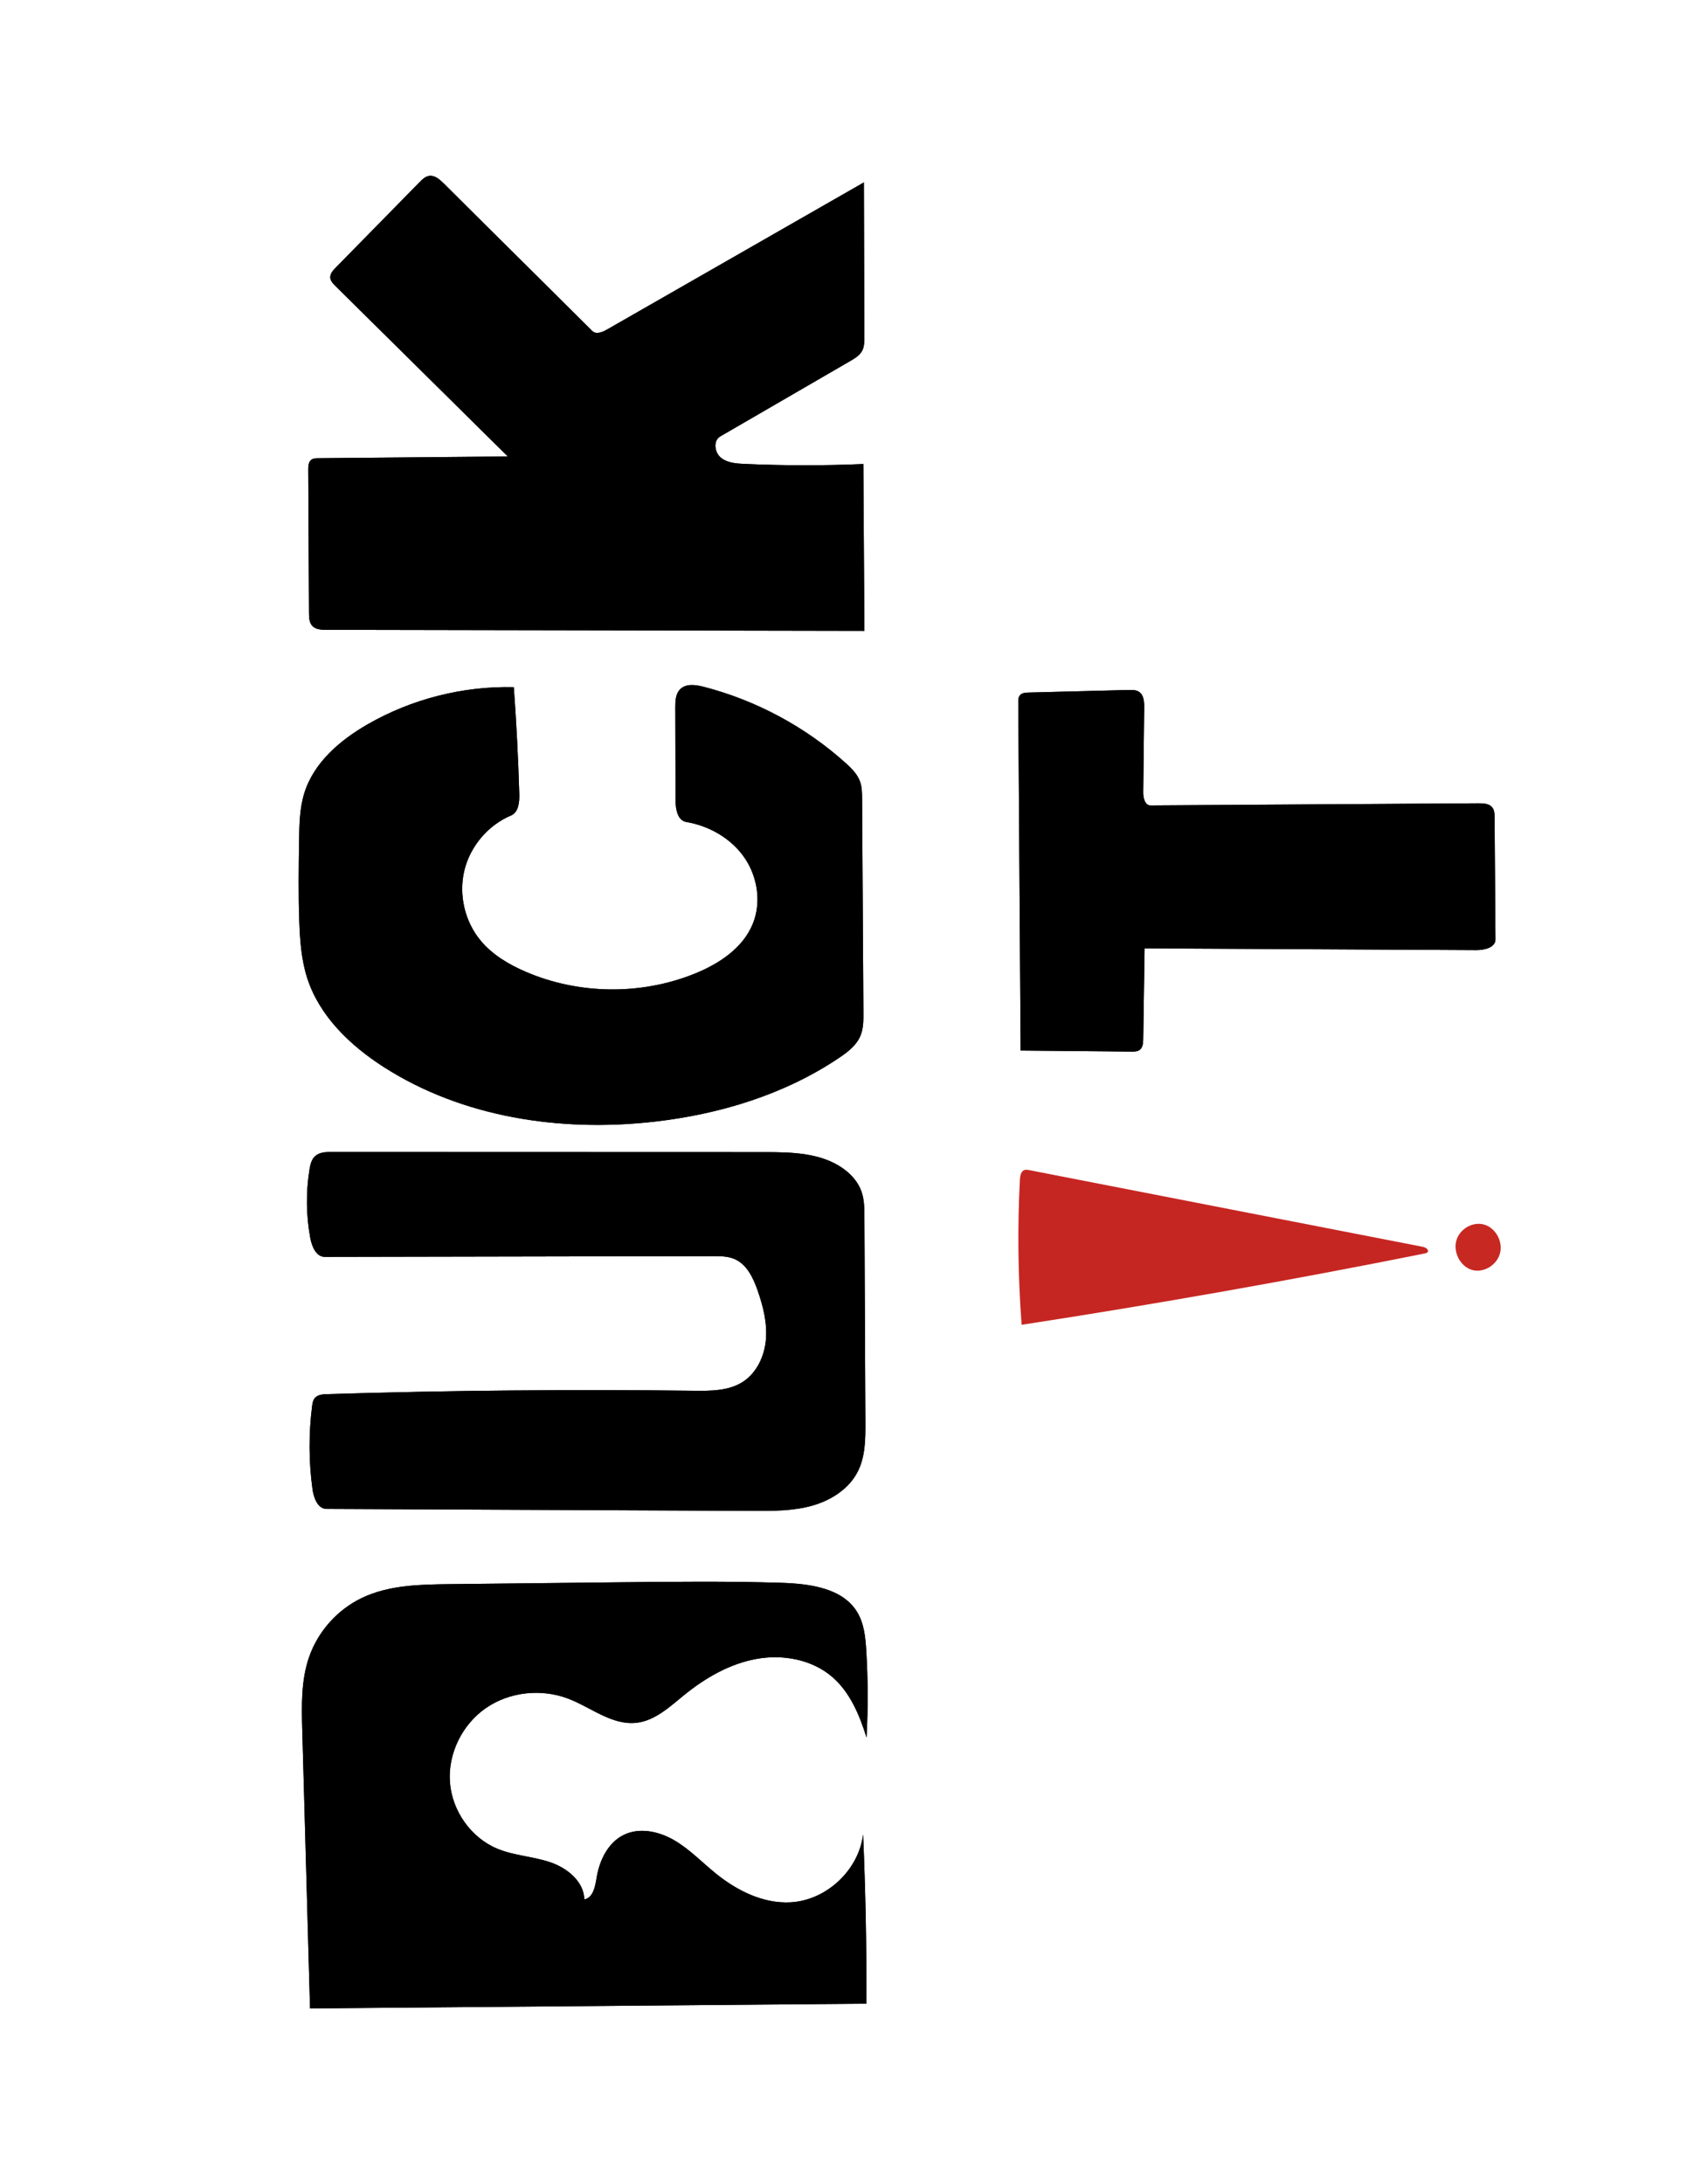 <?xml version="1.0" encoding="utf-8"?>
<!-- Generator: Adobe Adobe Illustrator 24.2.0, SVG Export Plug-In . SVG Version: 6.00 Build 0)  -->
<svg version="1.1" id="Layer_2" xmlns="http://www.w3.org/2000/svg" xmlns:xlink="http://www.w3.org/1999/xlink" x="0px" y="0px"
	 viewBox="0 0 612 792" style="enable-background:new 0 0 612 792;" xml:space="preserve">
<style type="text/css">
	.st0{fill:#C62622;}
	.st1{fill:#C72922;}
</style>
<path d="M110.42,287.51c3.45-11.01,12.91-19.1,22.91-24.85c16.02-9.21,34.59-13.93,53.07-13.49c0.94,12.9,1.6,25.82,1.98,38.74
	c0.09,2.97-0.26,6.63-3,7.79c-8.32,3.52-14.79,11.14-16.92,19.92c-2.13,8.78,0.13,18.51,5.91,25.46c4.27,5.12,10.17,8.63,16.3,11.27
	c19.3,8.32,41.94,8.57,61.42,0.68c8.73-3.54,17.3-9.17,20.93-17.87c3.27-7.82,1.85-17.22-2.97-24.19
	c-4.82-6.97-12.75-11.51-21.11-12.92c-3.12-0.53-3.86-4.62-3.87-7.78c-0.03-11.23-0.06-22.47-0.09-33.7
	c-0.01-2.35,0.09-4.95,1.74-6.62c2.13-2.16,5.68-1.66,8.61-0.9c18.99,4.92,36.76,14.45,51.36,27.55c2.17,1.95,4.35,4.08,5.32,6.84
	c0.7,1.98,0.72,4.12,0.73,6.22c0.16,25.82,0.32,51.64,0.48,77.46c0.02,2.92,0.02,5.95-1.15,8.63c-1.46,3.37-4.54,5.72-7.58,7.77
	c-19.87,13.4-43.5,20.55-67.32,23.23c-33.75,3.8-69.33-1.5-97.93-19.82c-12.17-7.79-23.29-18.43-27.76-32.17
	c-2.15-6.63-2.66-13.67-2.91-20.63c-0.35-9.77-0.21-19.55-0.07-29.33C108.58,298.97,108.68,293.06,110.42,287.51z"/>
<path d="M369.41,254.72c-0.01-0.9,0.01-1.89,0.58-2.59c0.71-0.88,2-0.98,3.13-1.01c12.12-0.31,24.24-0.62,36.36-0.93
	c1.28-0.03,2.66-0.04,3.73,0.67c1.74,1.16,1.9,3.61,1.87,5.7c-0.12,10.24-0.23,20.49-0.35,30.73c-0.02,2.03,0.61,4.77,2.64,4.76
	c39.68-0.26,79.35-0.52,119.03-0.77c1.82-0.01,3.92,0.11,5.01,1.57c0.73,0.98,0.77,2.3,0.78,3.53c0.11,14.74,0.21,29.49,0.32,44.23
	c0.02,2.98-3.99,3.92-6.97,3.9c-40.11-0.21-80.21-0.42-120.32-0.64c-0.16,10.96-0.33,21.92-0.49,32.89
	c-0.02,1.45-0.15,3.11-1.32,3.96c-0.8,0.58-1.88,0.6-2.87,0.59c-13.43-0.13-26.86-0.25-40.29-0.38
	C369.97,338.86,369.69,296.79,369.41,254.72z"/>
<path d="M248.27,614.57c-5.29,4.29-10.61,9.36-17.38,10.12c-8.82,1-16.47-5.58-24.76-8.75c-9.73-3.72-21.28-2.51-29.85,3.41
	c-8.57,5.92-13.82,16.47-13.06,26.87c0.76,10.39,7.62,20.18,17.26,24.16c6.05,2.5,12.79,2.76,19,4.83s12.35,6.98,12.49,13.52
	c3.15-0.55,3.95-4.59,4.45-7.75c1.01-6.36,4.14-12.88,9.94-15.68c5.76-2.78,12.79-1.2,18.31,2.03c5.52,3.24,9.99,7.94,14.96,11.97
	c7.71,6.26,17.25,11.03,27.17,10.49c13.03-0.71,24.75-11.69,26.31-24.65c0.88,20.45,1.28,40.93,1.2,61.4
	c-67.28,0.57-134.56,1.14-201.84,1.72c-0.94-33.61-1.87-67.22-2.81-100.83c-0.25-8.88-0.46-17.99,2.41-26.4
	c3.21-9.4,10.33-17.39,19.3-21.65c9.74-4.63,20.92-4.84,31.7-4.96c20.69-0.23,41.39-0.45,62.08-0.68
	c19.41-0.21,38.82-0.42,58.21,0.19c10.31,0.33,22.28,1.83,27.62,10.65c2.5,4.14,2.99,9.15,3.28,13.97
	c0.64,10.48,0.67,20.99,0.1,31.47c-2.54-8.1-5.95-16.32-12.36-21.89c-7.41-6.43-18.03-8.35-27.68-6.58S255.89,608.4,248.27,614.57z"
	/>
<path d="M160.92,66.46c17.98,17.85,35.97,35.71,53.95,53.56c1.35,1.34,3.62,0.46,5.27-0.49c31.09-17.8,62.18-35.59,93.26-53.39
	c0.05,18.71,0.11,37.42,0.16,56.12c0,1.7-0.01,3.48-0.81,4.97c-0.89,1.66-2.61,2.69-4.24,3.64c-15.75,9.13-31.49,18.26-47.24,27.39
	c-2.59,1.5-2.09,5.74,0.21,7.66c2.3,1.92,5.52,2.17,8.51,2.3c14.39,0.64,28.82,0.66,43.21,0.04c0.13,20.16,0.26,40.33,0.38,60.49
	c-65.06-0.12-130.13-0.25-195.19-0.37c-1.81,0-3.85-0.1-5.09-1.43c-1.13-1.21-1.2-3.03-1.21-4.69c-0.09-17.32-0.17-34.64-0.26-51.97
	c-0.01-1.32,0.09-2.84,1.15-3.61c0.69-0.5,1.61-0.53,2.46-0.53c22.93-0.21,45.85-0.42,68.78-0.63
	c-20.86-20.62-41.72-41.24-62.58-61.86c-0.83-0.82-1.71-1.74-1.82-2.91c-0.13-1.45,0.96-2.69,1.98-3.72
	c10.14-10.33,20.28-20.66,30.42-30.99c0.98-1,2.06-2.05,3.45-2.26C157.7,63.48,159.47,65.03,160.92,66.46z"/>
<path d="M312.52,432.04c1.03,2.93,1.06,6.11,1.07,9.23c0.12,24.81,0.23,49.61,0.35,74.42c0.03,6.11,0,12.48-2.77,17.92
	c-3.22,6.34-9.78,10.47-16.63,12.38c-6.85,1.91-14.07,1.89-21.19,1.86c-51.62-0.24-103.24-0.47-154.87-0.71
	c-3.22-0.01-4.68-4-5.12-7.19c-1.36-9.95-1.4-20.08-0.14-30.05c0.13-1.04,0.3-2.13,0.97-2.94c1.03-1.24,2.85-1.39,4.46-1.44
	c44.41-1.36,88.85-1.77,133.27-1.23c5.99,0.07,12.36,0.06,17.43-3.14c5.13-3.24,7.97-9.33,8.5-15.37
	c0.52-6.04-0.99-12.09-2.99-17.82c-1.6-4.59-3.91-9.48-8.37-11.42c-2.42-1.05-5.15-1.06-7.79-1.06
	c-46.96,0.09-93.91,0.18-140.87,0.27c-3.09,0.01-4.66-3.67-5.24-6.71c-1.54-8.2-1.65-16.67-0.32-24.9c0.29-1.8,0.72-3.73,2.08-4.95
	c1.56-1.4,3.86-1.48,5.95-1.47c52.37,0.02,104.75,0.03,157.12,0.05c9.86,0,20.45,0.23,28.47,5.96
	C308.84,425.82,311.32,428.65,312.52,432.04z"/>
<path d="M110.42,287.51c3.45-11.01,12.91-19.1,22.91-24.85c16.02-9.21,34.59-13.93,53.07-13.49c0.94,12.9,1.6,25.82,1.98,38.74
	c0.09,2.97-0.26,6.63-3,7.79c-8.32,3.52-14.79,11.14-16.92,19.92c-2.13,8.78,0.13,18.51,5.91,25.46c4.27,5.12,10.17,8.63,16.3,11.27
	c19.3,8.32,41.94,8.57,61.42,0.68c8.73-3.54,17.3-9.17,20.93-17.87c3.27-7.82,1.85-17.22-2.97-24.19
	c-4.82-6.97-12.75-11.51-21.11-12.92c-3.12-0.53-3.86-4.62-3.87-7.78c-0.03-11.23-0.06-22.47-0.09-33.7
	c-0.01-2.35,0.09-4.95,1.74-6.62c2.13-2.16,5.68-1.66,8.61-0.9c18.99,4.92,36.76,14.45,51.36,27.55c2.17,1.95,4.35,4.08,5.32,6.84
	c0.7,1.98,0.72,4.12,0.73,6.22c0.16,25.82,0.32,51.64,0.48,77.46c0.02,2.92,0.02,5.95-1.15,8.63c-1.46,3.37-4.54,5.72-7.58,7.77
	c-19.87,13.4-43.5,20.55-67.32,23.23c-33.75,3.8-69.33-1.5-97.93-19.82c-12.17-7.79-23.29-18.43-27.76-32.17
	c-2.15-6.63-2.66-13.67-2.91-20.63c-0.35-9.77-0.21-19.55-0.07-29.33C108.58,298.97,108.68,293.06,110.42,287.51z"/>
<path d="M369.41,254.72c-0.01-0.9,0.01-1.89,0.58-2.59c0.71-0.88,2-0.98,3.13-1.01c12.12-0.31,24.24-0.62,36.36-0.93
	c1.28-0.03,2.66-0.04,3.73,0.67c1.74,1.16,1.9,3.61,1.87,5.7c-0.12,10.24-0.23,20.49-0.35,30.73c-0.02,2.03,0.61,4.77,2.64,4.76
	c39.68-0.26,79.35-0.52,119.03-0.77c1.82-0.01,3.92,0.11,5.01,1.57c0.73,0.98,0.77,2.3,0.78,3.53c0.11,14.74,0.21,29.49,0.32,44.23
	c0.02,2.98-3.99,3.92-6.97,3.9c-40.11-0.21-80.21-0.42-120.32-0.64c-0.16,10.96-0.33,21.92-0.49,32.89
	c-0.02,1.45-0.15,3.11-1.32,3.96c-0.8,0.58-1.88,0.6-2.87,0.59c-13.43-0.13-26.86-0.25-40.29-0.38
	C369.97,338.86,369.69,296.79,369.41,254.72z"/>
<path d="M248.27,614.57c-5.29,4.29-10.61,9.36-17.38,10.12c-8.82,1-16.47-5.58-24.76-8.75c-9.73-3.72-21.28-2.51-29.85,3.41
	c-8.57,5.92-13.82,16.47-13.06,26.87c0.76,10.39,7.62,20.18,17.26,24.16c6.05,2.5,12.79,2.76,19,4.83s12.35,6.98,12.49,13.52
	c3.15-0.55,3.95-4.59,4.45-7.75c1.01-6.36,4.14-12.88,9.94-15.68c5.76-2.78,12.79-1.2,18.31,2.03c5.52,3.24,9.99,7.94,14.96,11.97
	c7.71,6.26,17.25,11.03,27.17,10.49c13.03-0.71,24.75-11.69,26.31-24.65c0.88,20.45,1.28,40.93,1.2,61.4
	c-67.28,0.57-134.56,1.14-201.84,1.72c-0.94-33.61-1.87-67.22-2.81-100.83c-0.25-8.88-0.46-17.99,2.41-26.4
	c3.21-9.4,10.33-17.39,19.3-21.65c9.74-4.63,20.92-4.84,31.7-4.96c20.69-0.23,41.39-0.45,62.08-0.68
	c19.41-0.21,38.82-0.42,58.21,0.19c10.31,0.33,22.28,1.83,27.62,10.65c2.5,4.14,2.99,9.15,3.28,13.97
	c0.64,10.48,0.67,20.99,0.1,31.47c-2.54-8.1-5.95-16.32-12.36-21.89c-7.41-6.43-18.03-8.35-27.68-6.58S255.89,608.4,248.27,614.57z"
	/>
<path d="M160.92,66.46c17.98,17.85,35.97,35.71,53.95,53.56c1.35,1.34,3.62,0.46,5.27-0.49c31.09-17.8,62.18-35.59,93.26-53.39
	c0.05,18.71,0.11,37.42,0.16,56.12c0,1.7-0.01,3.48-0.81,4.97c-0.89,1.66-2.61,2.69-4.24,3.64c-15.75,9.13-31.49,18.26-47.24,27.39
	c-2.59,1.5-2.09,5.74,0.21,7.66c2.3,1.92,5.52,2.17,8.51,2.3c14.39,0.64,28.82,0.66,43.21,0.04c0.13,20.16,0.26,40.33,0.38,60.49
	c-65.06-0.12-130.13-0.25-195.19-0.37c-1.81,0-3.85-0.1-5.09-1.43c-1.13-1.21-1.2-3.03-1.21-4.69c-0.09-17.32-0.17-34.64-0.26-51.97
	c-0.01-1.32,0.09-2.84,1.15-3.61c0.69-0.5,1.61-0.53,2.46-0.53c22.93-0.21,45.85-0.42,68.78-0.63
	c-20.86-20.62-41.72-41.24-62.58-61.86c-0.83-0.82-1.71-1.74-1.82-2.91c-0.13-1.45,0.96-2.69,1.98-3.72
	c10.14-10.33,20.28-20.66,30.42-30.99c0.98-1,2.06-2.05,3.45-2.26C157.7,63.48,159.47,65.03,160.92,66.46z"/>
<path class="st0" d="M371.67,424.25c0.54-0.17,1.13-0.07,1.69,0.04c47.61,9.27,95.21,18.54,142.82,27.82
	c1.01,0.2,2.32,1.06,1.73,1.9c-0.23,0.32-0.65,0.42-1.04,0.5c-48.55,9.72-97.31,18.34-146.25,25.87
	c-1.33-17.52-1.54-35.12-0.63-52.67C370.07,426.34,370.37,424.66,371.67,424.25z"/>
<path class="st1" d="M528.43,449.49c1.35-4.07,6-6.61,10-5.45s6.7,5.83,5.82,10.04c-0.95,4.53-5.95,7.65-10.25,6.4
	C529.69,459.24,526.98,453.87,528.43,449.49z"/>
<path d="M312.52,432.04c1.03,2.93,1.06,6.11,1.07,9.23c0.12,24.81,0.23,49.61,0.35,74.42c0.03,6.11,0,12.48-2.77,17.92
	c-3.22,6.34-9.78,10.47-16.63,12.38c-6.85,1.91-14.07,1.89-21.19,1.86c-51.62-0.24-103.24-0.47-154.87-0.71
	c-3.22-0.01-4.68-4-5.12-7.19c-1.36-9.95-1.4-20.08-0.14-30.05c0.13-1.04,0.3-2.13,0.97-2.94c1.03-1.24,2.85-1.39,4.46-1.44
	c44.41-1.36,88.85-1.77,133.27-1.23c5.99,0.07,12.36,0.06,17.43-3.14c5.13-3.24,7.97-9.33,8.5-15.37
	c0.52-6.04-0.99-12.09-2.99-17.82c-1.6-4.59-3.91-9.48-8.37-11.42c-2.42-1.05-5.15-1.06-7.79-1.06
	c-46.96,0.09-93.91,0.18-140.87,0.27c-3.09,0.01-4.66-3.67-5.24-6.71c-1.54-8.2-1.65-16.67-0.32-24.9c0.29-1.8,0.72-3.73,2.08-4.95
	c1.56-1.4,3.86-1.48,5.95-1.47c52.37,0.02,104.75,0.03,157.12,0.05c9.86,0,20.45,0.23,28.47,5.96
	C308.84,425.82,311.32,428.65,312.52,432.04z"/>
</svg>
